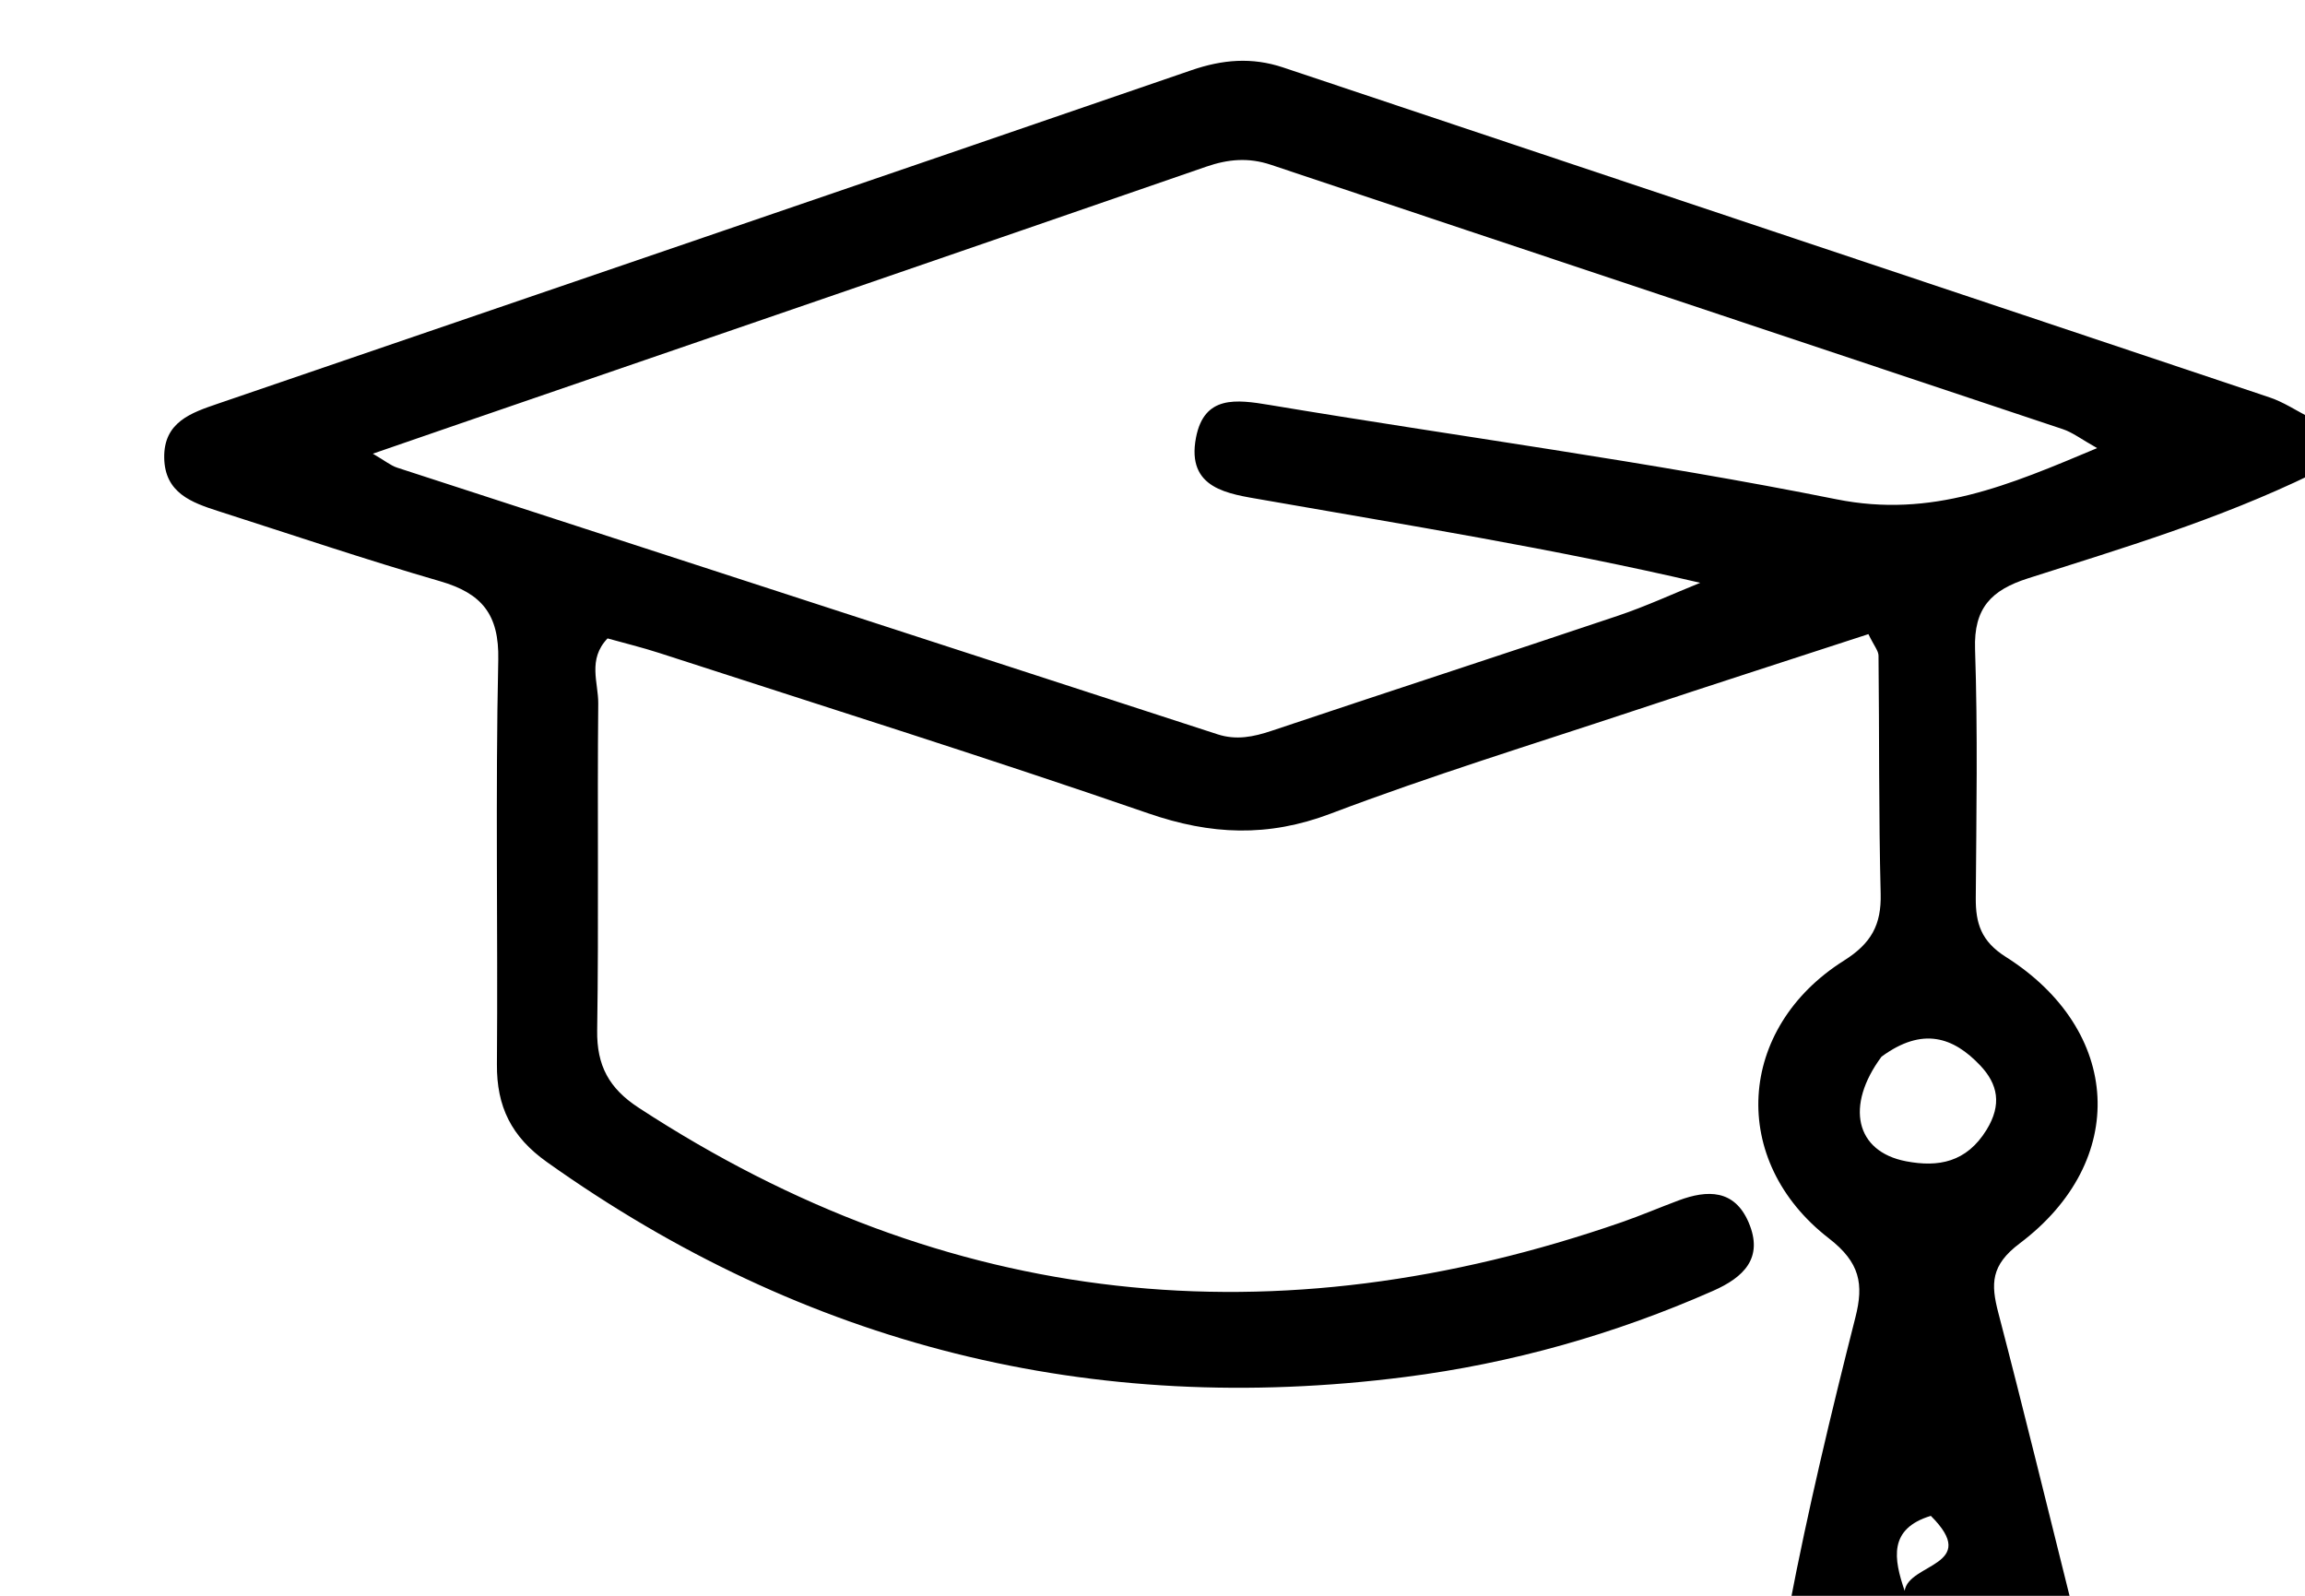 <svg version="1.1" id="Layer_1" xmlns="http://www.w3.org/2000/svg" xmlns:xlink="http://www.w3.org/1999/xlink" x="0px" y="0px"
	 width="100%" viewBox="0 0 208 144" enable-background="new 0 0 208 144" xml:space="preserve">
<path fill="#000000" opacity="1" stroke="none" 
	d="
M161.469,145 
	C163.136,136.285 165.224,127.557 167.433,118.861 
	C168.191,115.876 167.852,113.923 165.038,111.748 
	C155.98,104.746 156.715,92.781 166.402,86.678 
	C168.863,85.127 169.78,83.45 169.709,80.646 
	C169.527,73.488 169.592,66.323 169.514,59.162 
	C169.51,58.727 169.122,58.296 168.603,57.222 
	C161.581,59.514 154.528,61.783 147.498,64.118 
	C138.335,67.161 129.094,70.001 120.073,73.422 
	C114.417,75.567 109.261,75.344 103.618,73.394 
	C88.995,68.342 74.225,63.711 59.508,58.929 
	C57.953,58.424 56.36,58.039 54.825,57.609 
	C53,59.515 54.003,61.605 53.985,63.478 
	C53.889,73.307 54.037,83.139 53.888,92.966 
	C53.84,96.16 54.961,98.216 57.628,99.957 
	C85.503,118.162 115.117,121.117 146.351,110.285 
	C148.08,109.685 149.766,108.96 151.482,108.321 
	C154.092,107.349 156.516,107.329 157.791,110.3 
	C159.178,113.531 157.331,115.271 154.585,116.483 
	C145.7,120.406 136.416,123.027 126.815,124.254 
	C98.502,127.871 72.663,121.446 49.349,104.857 
	C46.148,102.58 44.812,99.868 44.842,96.037 
	C44.936,83.875 44.7,71.708 44.963,59.551 
	C45.053,55.422 43.463,53.536 39.717,52.45 
	C33.007,50.506 26.383,48.264 19.727,46.131 
	C17.289,45.349 14.865,44.485 14.818,41.302 
	C14.771,38.071 17.27,37.246 19.661,36.427 
	C48.947,26.397 78.246,16.403 107.519,6.334 
	C110.318,5.372 112.965,5.142 115.793,6.089 
	C145.462,16.026 175.144,25.921 204.81,35.862 
	C206.057,36.28 207.19,37.038 208.688,37.819 
	C209,39.389 209,40.778 208.683,42.763 
	C200.125,46.918 191.525,49.462 182.997,52.19 
	C179.686,53.249 178.101,54.871 178.226,58.575 
	C178.478,66.049 178.344,73.538 178.291,81.02 
	C178.274,83.325 178.777,84.94 180.996,86.344 
	C191.499,92.993 192.139,104.76 182.255,112.201 
	C179.637,114.172 179.643,115.852 180.326,118.465 
	C182.631,127.289 184.787,136.152 187,145 
	C178.646,145 170.292,145 161.469,145 
M41.555,38.21 
	C39.107,39.055 36.66,39.899 33.644,40.94 
	C34.761,41.591 35.26,42.012 35.836,42.199 
	C60.511,50.23 85.194,58.236 109.87,66.262 
	C111.559,66.811 113.102,66.497 114.732,65.951 
	C125.145,62.46 135.591,59.064 146.001,55.563 
	C148.524,54.715 150.953,53.589 153.425,52.591 
	C140.054,49.477 126.954,47.385 113.89,45.091 
	C110.89,44.564 107.031,44.141 107.924,39.493 
	C108.66,35.658 111.542,36.038 114.596,36.548 
	C131.633,39.395 148.782,41.654 165.705,45.052 
	C174.33,46.784 181.252,43.791 189.244,40.436 
	C187.82,39.638 187.036,39.024 186.147,38.727 
	C162.328,30.761 138.494,22.84 114.677,14.867 
	C112.656,14.191 110.812,14.361 108.846,15.041 
	C86.672,22.708 64.484,30.334 41.555,38.21 
M169.786,95.352 
	C166.499,99.781 167.426,103.915 172.001,104.791 
	C174.917,105.349 177.456,104.89 179.261,101.958 
	C180.668,99.671 180.286,97.825 178.686,96.137 
	C176.29,93.609 173.514,92.614 169.786,95.352 
M174.235,136.787 
	C170.401,137.953 170.881,140.652 171.873,143.555 
	C172.232,141.04 178.766,141.308 174.235,136.787 
z"/>
</svg>